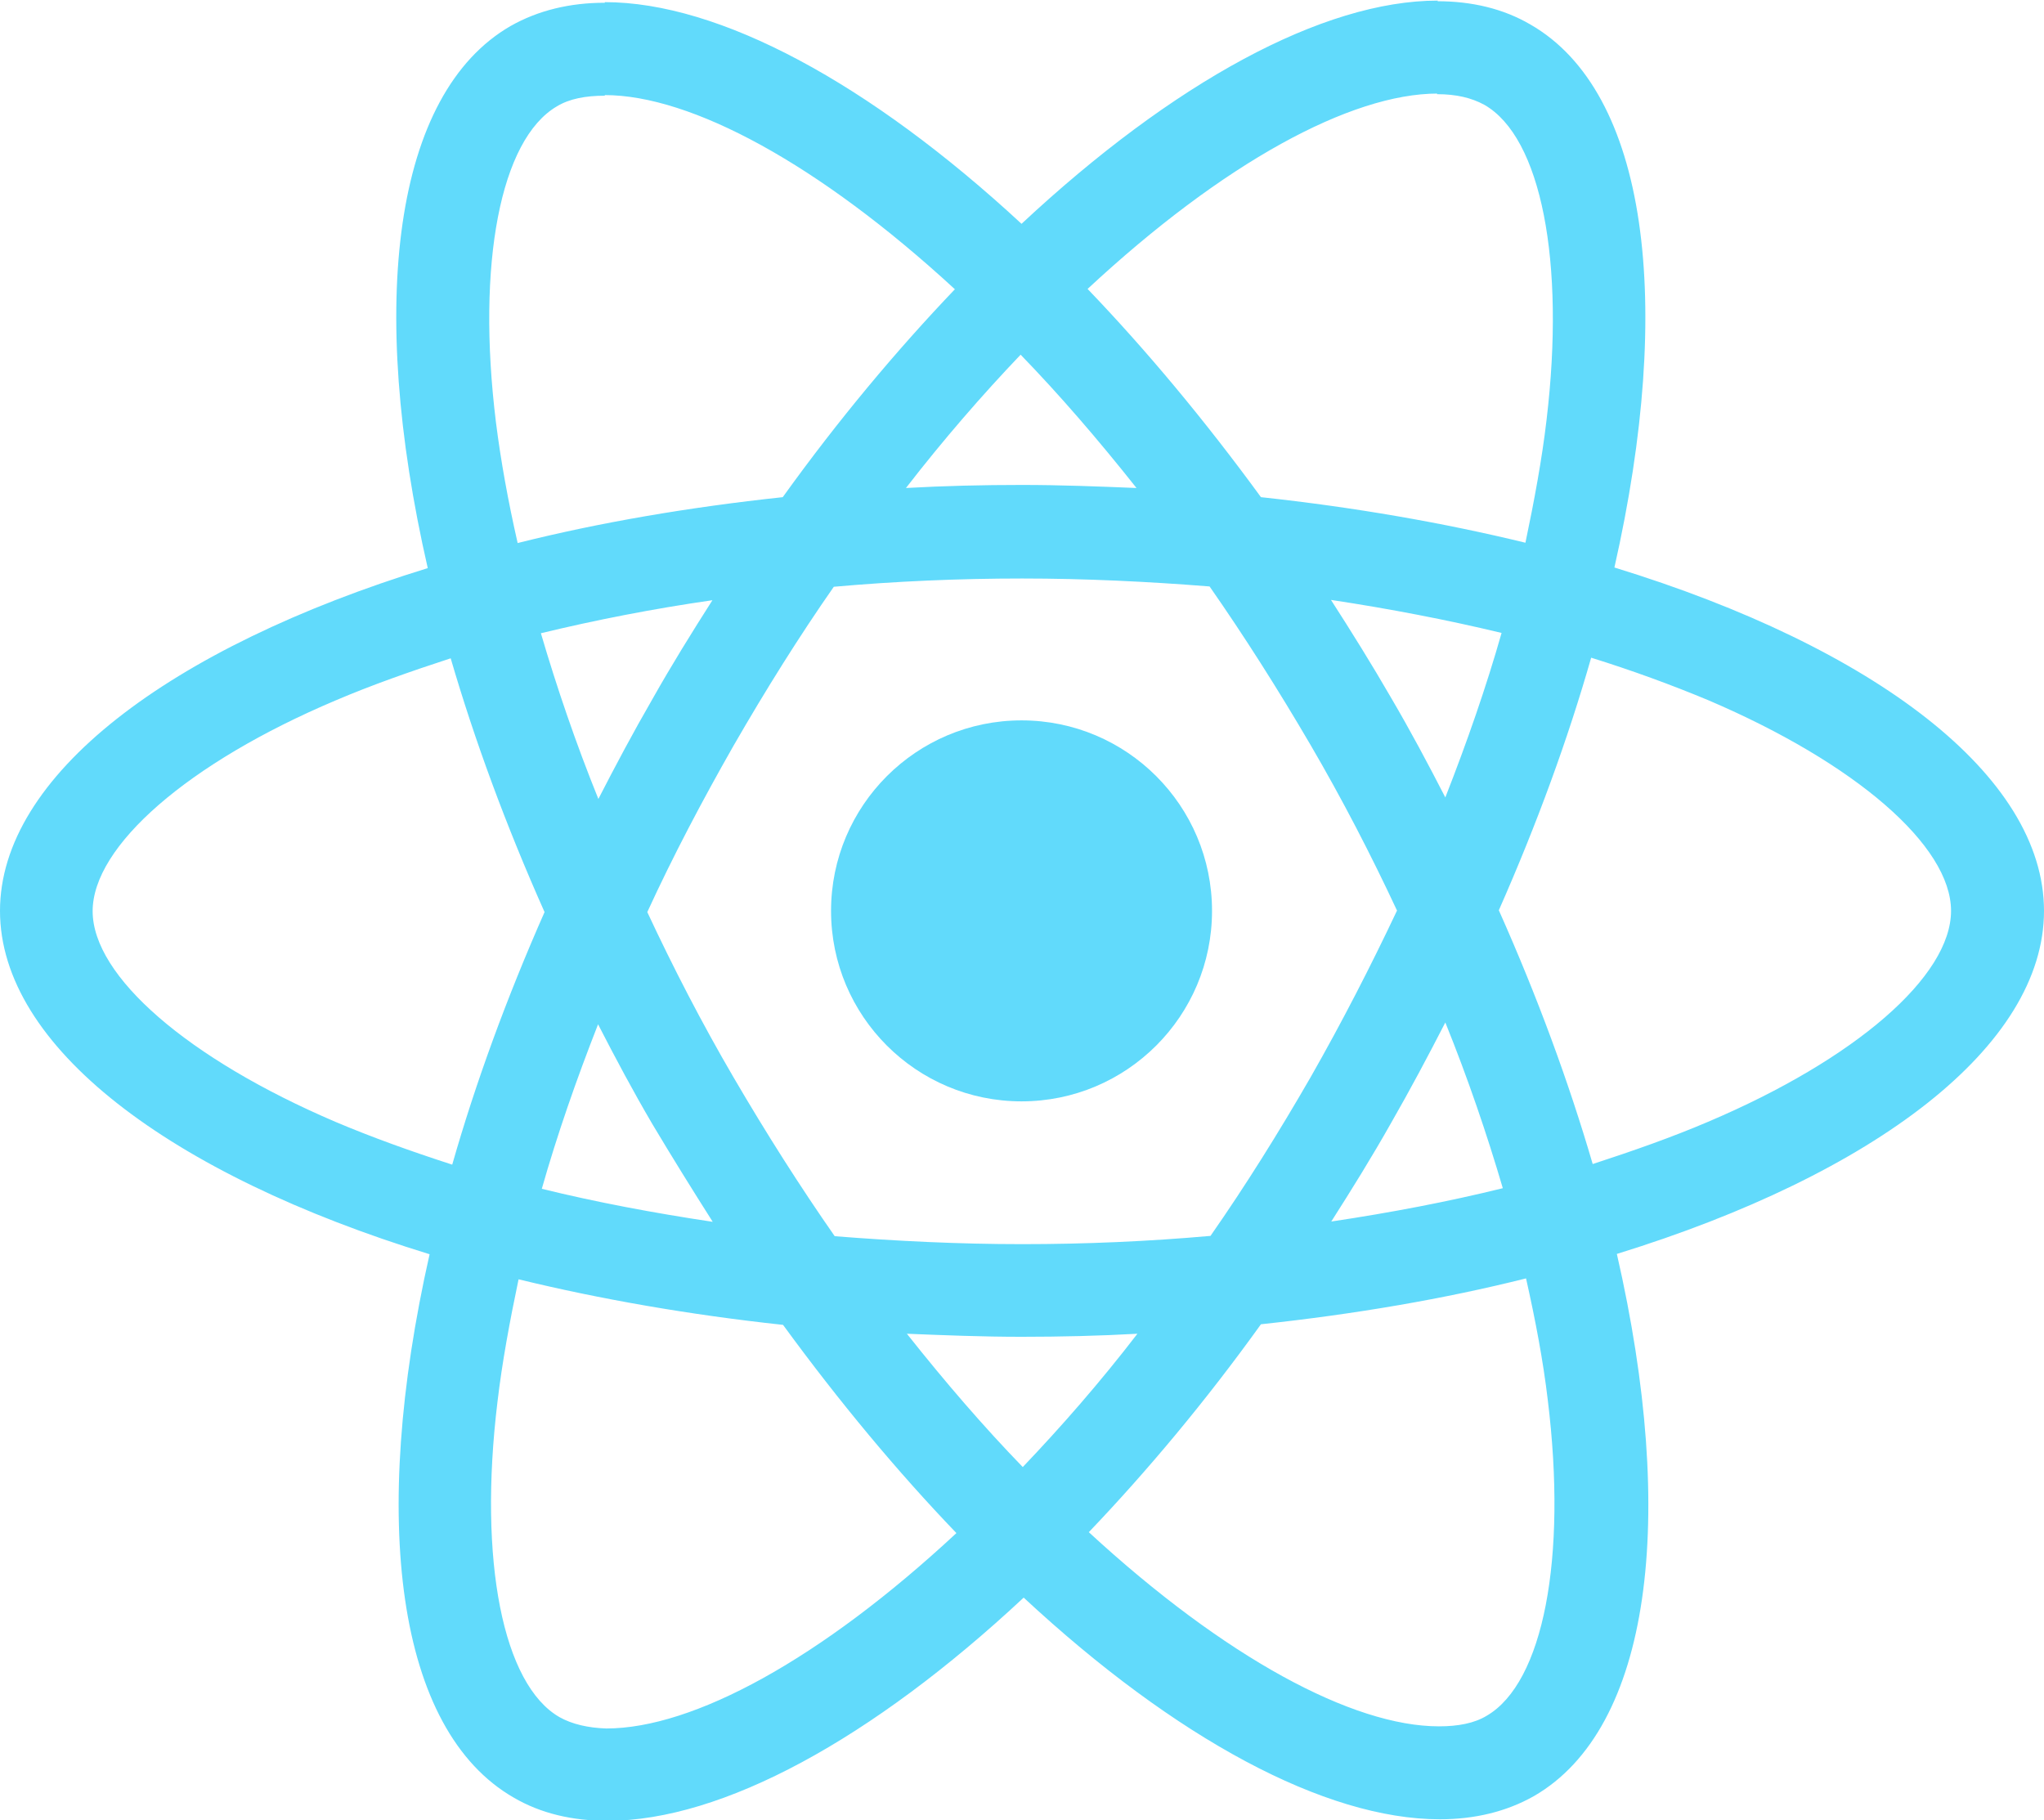 <?xml version="1.0" encoding="utf-8"?>
<!-- Generator: Adobe Illustrator 23.0.3, SVG Export Plug-In . SVG Version: 6.00 Build 0)  -->
<svg version="1.1" id="Layer_2_1_" xmlns="http://www.w3.org/2000/svg" xmlns:xlink="http://www.w3.org/1999/xlink" x="0px" y="0px"
	 viewBox="0 0 668.5 595.3" style="enable-background:new 0 0 668.5 595.3;" xml:space="preserve">
<style type="text/css">
	.st0{fill:#61DAFB;}
</style>
<g>
	<path class="st0" d="M668.5,297.9c0-44.3-55.5-86.2-140.5-112.3C547.6,99,538.9,30,500.5,8c-8.9-5.2-19.2-7.6-30.5-7.6v30.4
		c6.3,0,11.3,1.2,15.5,3.5C504,44.9,512,85.4,505.8,137.4c-1.5,12.8-4,26.3-6.9,40.1c-26.7-6.5-55.9-11.6-86.5-14.9
		c-18.4-25.2-37.5-48.1-56.7-68.1c44.4-41.3,86.1-63.9,114.5-63.9V0.2l0,0c-37.5,0-86.5,26.7-136.1,73
		C284.4,27.2,235.3,0.7,197.8,0.7v30.4c28.2,0,70,22.5,114.5,63.5c-19.1,20-38.2,42.8-56.3,68c-30.8,3.3-60,8.3-86.7,15
		c-3.1-13.6-5.5-26.8-7.1-39.5c-6.4-52,1.5-92.5,19.9-103.3c4.1-2.5,9.4-3.5,15.7-3.5V0.9l0,0c-11.4,0-21.8,2.5-30.8,7.6
		c-38.3,22.1-46.9,90.9-27.1,177.3C55.2,211.9,0,253.8,0,297.9c0,44.3,55.5,86.2,140.5,112.3c-19.6,86.7-10.9,155.6,27.5,177.7
		c8.9,5.2,19.2,7.6,30.7,7.6c37.5,0,86.5-26.7,136.1-73c49.6,46.1,98.6,72.5,136.1,72.5c11.4,0,21.8-2.5,30.8-7.6
		c38.3-22.1,46.9-90.9,27.1-177.3C613.3,384,668.5,342.1,668.5,297.9z M491.1,207c-5,17.6-11.3,35.7-18.4,53.8
		c-5.6-10.9-11.4-21.8-17.8-32.7c-6.3-10.9-12.9-21.5-19.6-31.9C454.5,199.1,473.2,202.7,491.1,207z M428.7,352.2
		c-10.6,18.4-21.5,35.8-32.8,52c-20.3,1.8-40.9,2.7-61.6,2.7c-20.6,0-41.1-1-61.3-2.6c-11.3-16.2-22.3-33.5-33-51.8
		c-10.4-17.8-19.8-36-28.3-54.2c8.4-18.3,18-36.5,28.2-54.4c10.6-18.4,21.5-35.8,32.8-52c20.3-1.8,40.9-2.7,61.6-2.7
		c20.6,0,41.1,1,61.3,2.6c11.3,16.2,22.3,33.5,33,51.8c10.4,17.8,19.8,36,28.3,54.2C448.3,316,438.9,334.3,428.7,352.2z
		 M472.7,334.4c7.4,18.3,13.6,36.5,18.8,54.2c-17.8,4.4-36.7,8-56.1,10.9c6.7-10.5,13.4-21.3,19.6-32.3
		C461.2,356.4,467.1,345.3,472.7,334.4z M334.5,479.8c-12.7-13.1-25.3-27.7-37.9-43.6c12.3,0.5,24.8,1,37.5,1
		c12.8,0,25.5-0.3,37.9-1C359.7,452.2,347,466.7,334.5,479.8z M233.1,399.6c-19.3-2.9-38-6.4-55.9-10.8c5-17.6,11.3-35.7,18.4-53.8
		c5.6,10.9,11.4,21.8,17.8,32.7C219.9,378.6,226.5,389.2,233.1,399.6z M333.8,116c12.7,13.1,25.3,27.7,37.9,43.6
		c-12.3-0.5-24.8-1-37.5-1c-12.8,0-25.5,0.3-37.9,1C308.6,143.7,321.3,129.1,333.8,116z M233,196.3c-6.7,10.5-13.4,21.3-19.6,32.3
		c-6.3,10.9-12.1,21.8-17.7,32.7c-7.4-18.3-13.6-36.5-18.8-54.2C194.7,202.8,213.5,199.1,233,196.3z M109.7,366.9
		c-48.2-20.6-79.4-47.6-79.4-68.9s31.2-48.5,79.4-68.9c11.7-5,24.5-9.5,37.7-13.8c7.8,26.7,18,54.5,30.7,83
		c-12.5,28.3-22.6,56-30.2,82.6C134.3,376.5,121.5,371.9,109.7,366.9z M183,561.6c-18.5-10.6-26.6-51.1-20.3-103.1
		c1.5-12.8,4-26.3,6.9-40.1c26.7,6.5,55.9,11.6,86.5,14.9c18.4,25.2,37.5,48.1,56.7,68.1c-44.4,41.3-86.1,63.9-114.5,63.9
		C192.3,565.1,187.1,563.9,183,561.6z M506.2,457.8c6.4,52-1.5,92.5-19.9,103.3c-4.1,2.5-9.4,3.5-15.7,3.5
		c-28.2,0-70-22.5-114.5-63.5c19.1-20,38.2-42.8,56.3-68c30.8-3.3,60-8.3,86.7-15C502.2,431.9,504.7,445.1,506.2,457.8z
		 M558.6,366.9c-11.7,5-24.5,9.5-37.7,13.8c-7.8-26.7-18-54.5-30.7-83c12.5-28.3,22.6-56,30.2-82.6c13.5,4.2,26.3,8.9,38.3,13.9
		c48.2,20.6,79.4,47.6,79.4,68.9C638.1,319.3,606.9,346.4,558.6,366.9z"/>
	<path class="st0" d="M197.7,0.7L197.7,0.7L197.7,0.7z"/>
	<circle class="st0" cx="334.1" cy="297.9" r="62.3"/>
	<path class="st0" d="M469.8,0.3L469.8,0.3L469.8,0.3z"/>
</g>
</svg>
